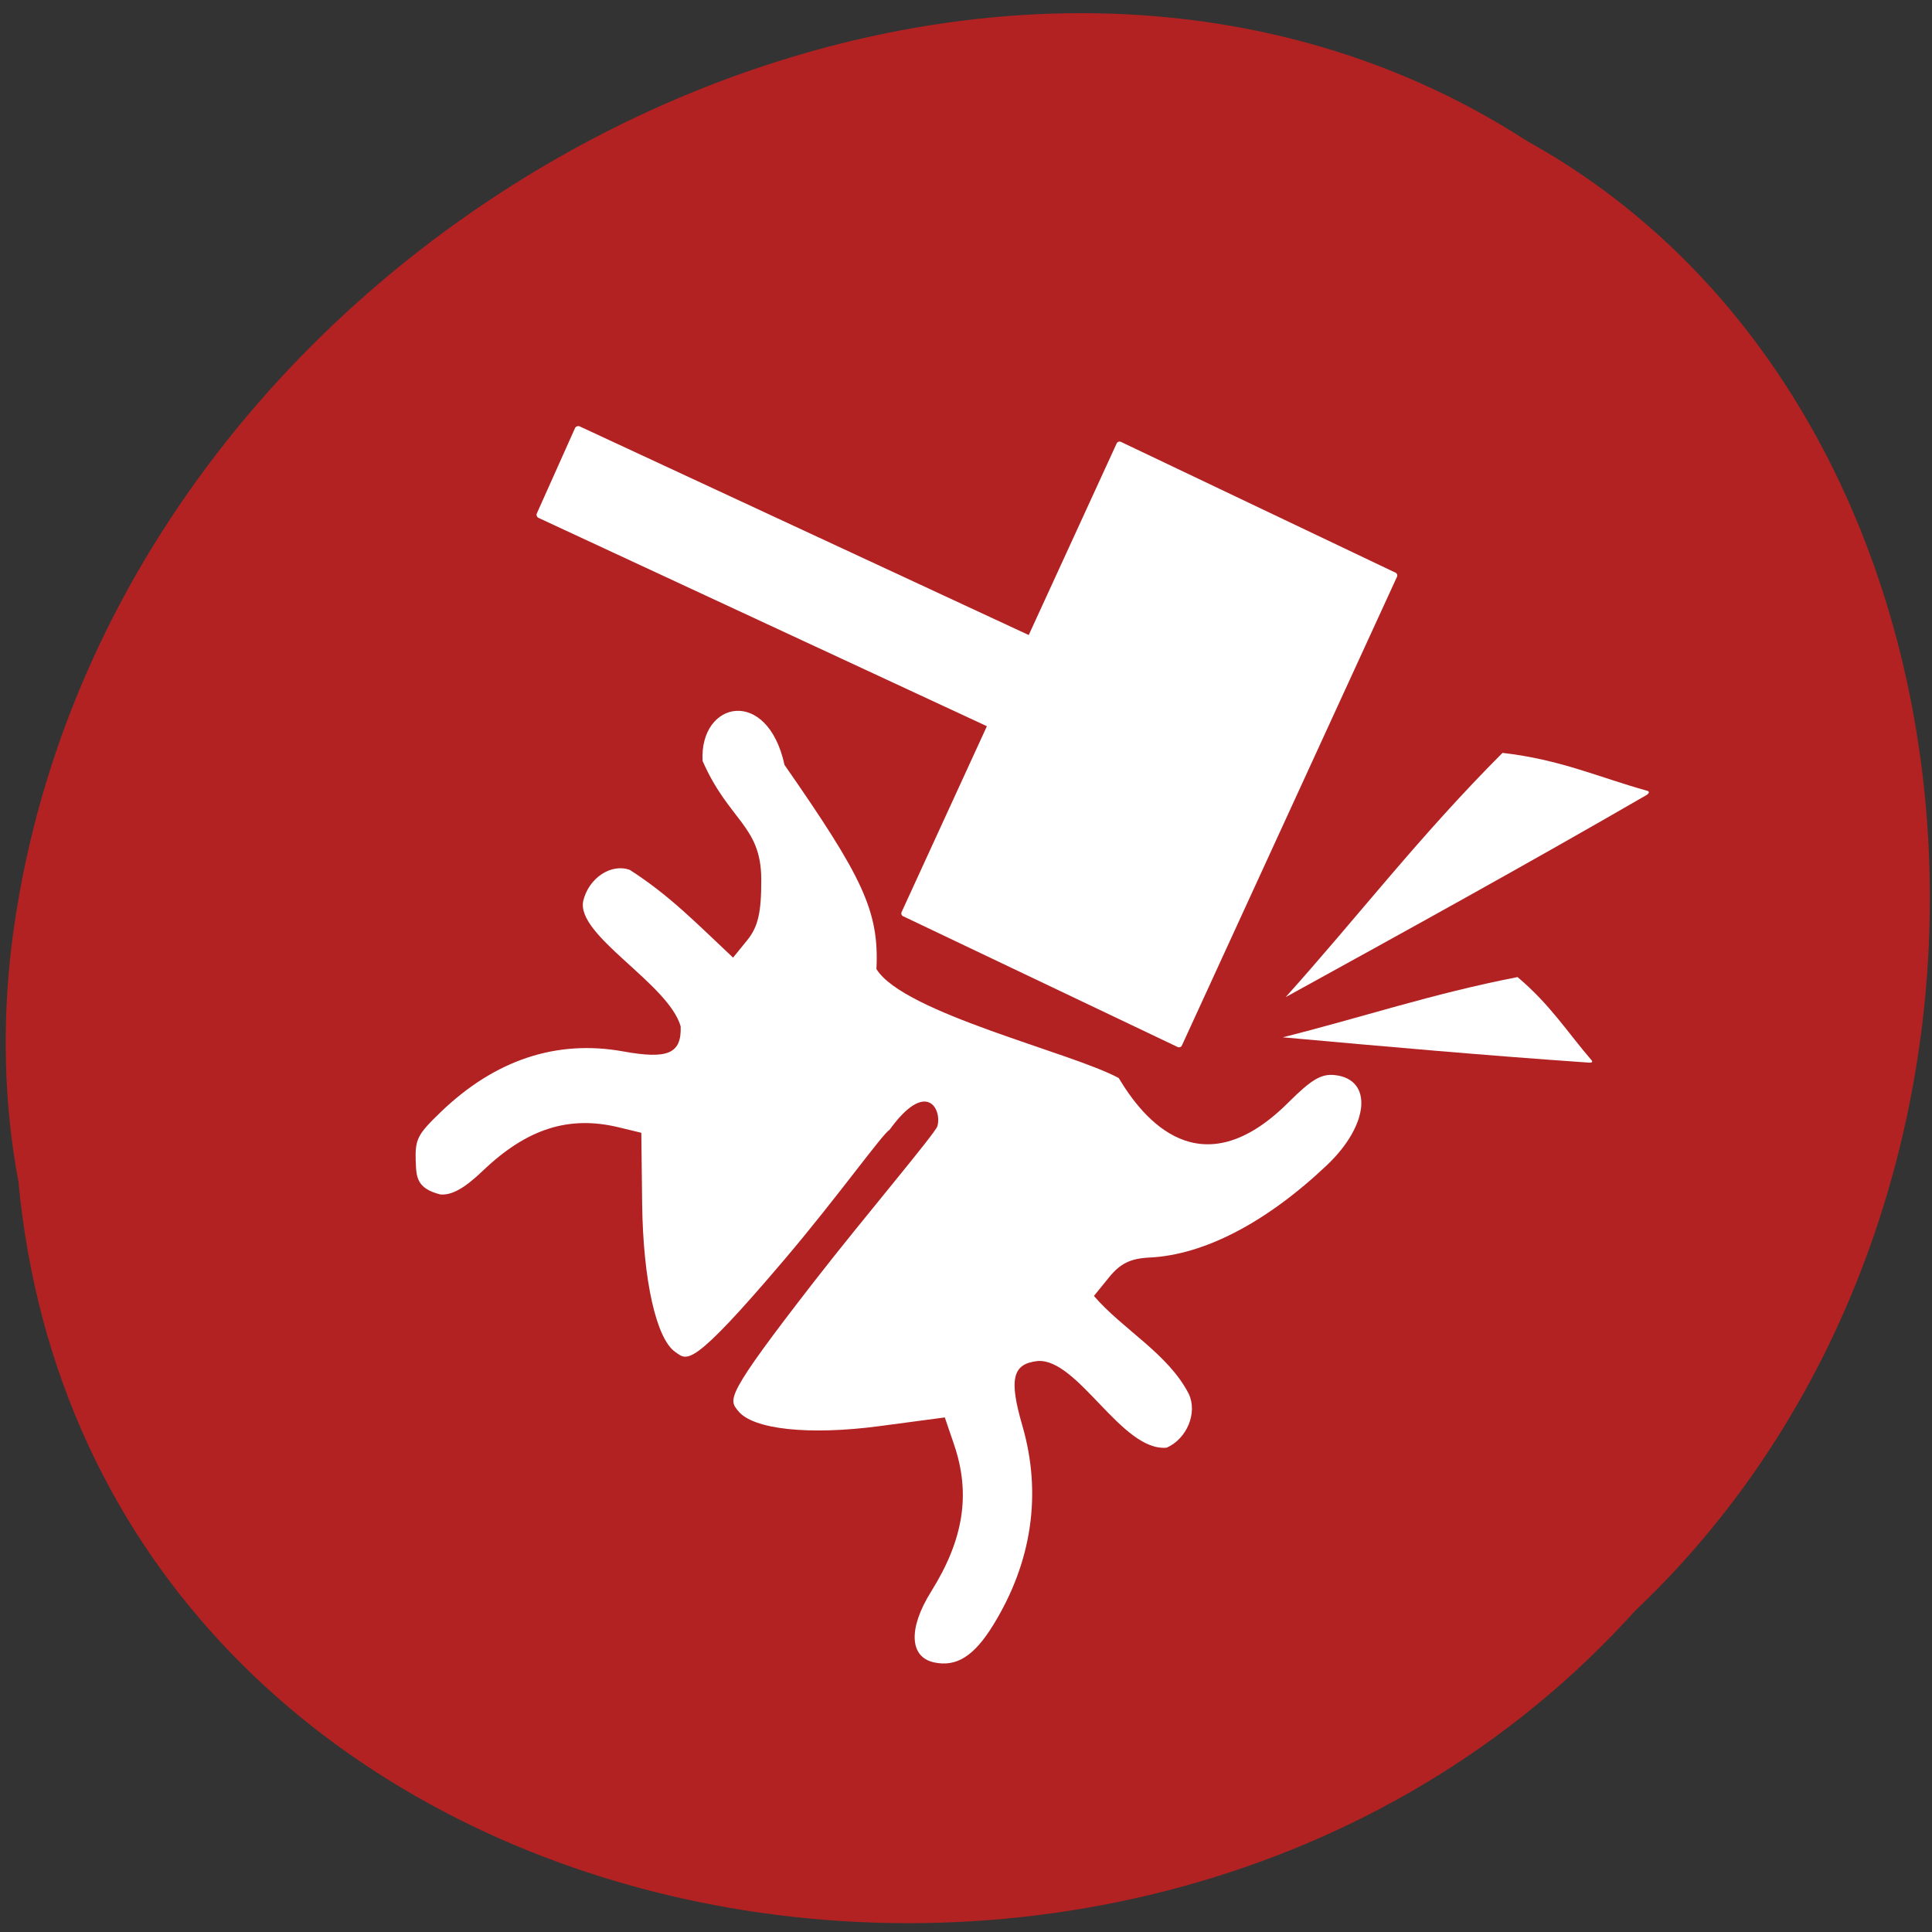 <svg xmlns="http://www.w3.org/2000/svg" viewBox="0 0 256 256"><rect x="0" y="0" width="256" height="256" fill="#333333" stroke="none"/><path d="m 2.432 156.49 c 9.643 102.86 148.04 130.39 214.21 56.963 57.671 -54.54 50.34 -158.95 -14.278 -194.75 -73.833 -47.888 -189.07 11.316 -200.84 106.65 c -1.25 10.445 -0.992 21 0.899 31.13 z" fill="#b22222" color="#000"/><g transform="matrix(-0.036 0.779 -0.764 -0.036 834.34 25.659)" fill="#fff"><rect transform="matrix(0.925 0.381 -0.381 0.925 351.31 21.973)" width="88.93" height="53.589" x="84.37" y="854.65" rx="0.517"/><rect transform="matrix(0.928 0.372 -0.372 0.928 344.43 19.235)" width="17.1" height="88.93" x="119.71" y="907.1" rx="0.587"/></g><g fill="#fff"><g transform="matrix(0.753 0.657 -0.657 0.753 48.957 -24.08)"><path d="m 69.64 169.22 c -2.01 -2.163 -2.18 -2.829 -1.809 -7.1 0.865 -9.955 5.24 -17.384 12.958 -21.991 5.162 -3.082 6.01 -4.862 3.554 -7.5 -4.958 -3.23 -18.449 0.065 -20.688 -4.066 -1.44 -2.763 -0.493 -6.204 1.965 -7.14 6.285 -0.928 11.38 -0.469 17.958 -0.234 l -0.106 -2.988 c -0.081 -2.28 -1.01 -4.01 -3.925 -7.321 -4.702 -5.34 -8.305 -2.986 -16.16 -6.685 -5.582 -5.741 -0.016 -13.1 8.533 -6.745 17.562 4.406 22.19 6.321 26.98 12.383 6.521 2.041 26.845 -8.715 33.708 -10.233 5.997 1.953 17.939 4.104 19.08 -12.369 0.3 -4.322 0.778 -5.748 2.276 -6.782 4.194 -2.895 7.762 2.01 7.04 9.68 -1.04 10.999 -4.439 19.691 -9.666 24.712 -1.83 1.759 -2.411 3.135 -2.326 5.517 l 0.112 3.174 c 5.764 0.84 12.446 -0.71 18.02 1.52 2.531 1.115 3.724 4.631 2.476 7.298 -4.123 4.334 -16.65 -1.219 -20.452 2.595 -2.271 2.47 -1.298 4.315 4.094 7.774 7.909 5.072 12.89 12.811 14.496 22.524 0.784 4.74 -0.005 7.366 -2.654 8.834 -2.94 1.63 -5.567 -1.137 -6.475 -6.819 -1.287 -8.05 -4.553 -13.225 -10.516 -16.68 l -3.298 -1.909 l -5.769 6.565 c -6.23 7.085 -12.37 11.378 -15.451 10.802 -1.928 -0.363 -2.572 -0.074 -3.685 -19.598 -0.613 -10.757 -0.802 -25.336 -1.228 -26.23 -0.997 -2.083 -5.233 -3.8 -4.457 4.57 -0.363 0.861 0.654 11.194 0.803 21.934 0.269 19.494 -0.93 18.687 -2.836 18.912 -3.049 0.36 -9.508 -4.382 -16.259 -11.939 l -6.252 -6.999 l -2.757 1.437 c -6.02 3.139 -9.04 8.144 -9.767 16.189 -0.302 3.341 -0.95 5.144 -2.17 6.05 -2.922 1.492 -3.958 0.331 -5.342 -1.149 z" fill="#fff" transform="translate(52.07 -39.05)"/></g><path d="m 210.65 140.81 c -13.83 -0.952 -27.15 -2.143 -40.677 -3.362 10.395 -2.609 19.728 -5.762 31.11 -7.981 4.384 3.712 6.55 7.237 9.777 10.985 0.212 0.199 0.119 0.36 -0.206 0.358 z"/><path d="m 218.22 105.32 c -16.13 9.329 -31.871 18 -47.864 26.805 9.646 -10.75 17.701 -21.313 28.735 -32.364 7.656 0.878 12.7 3.212 19.09 5 0.384 0.064 0.401 0.315 0.037 0.558 z"/></g></svg>